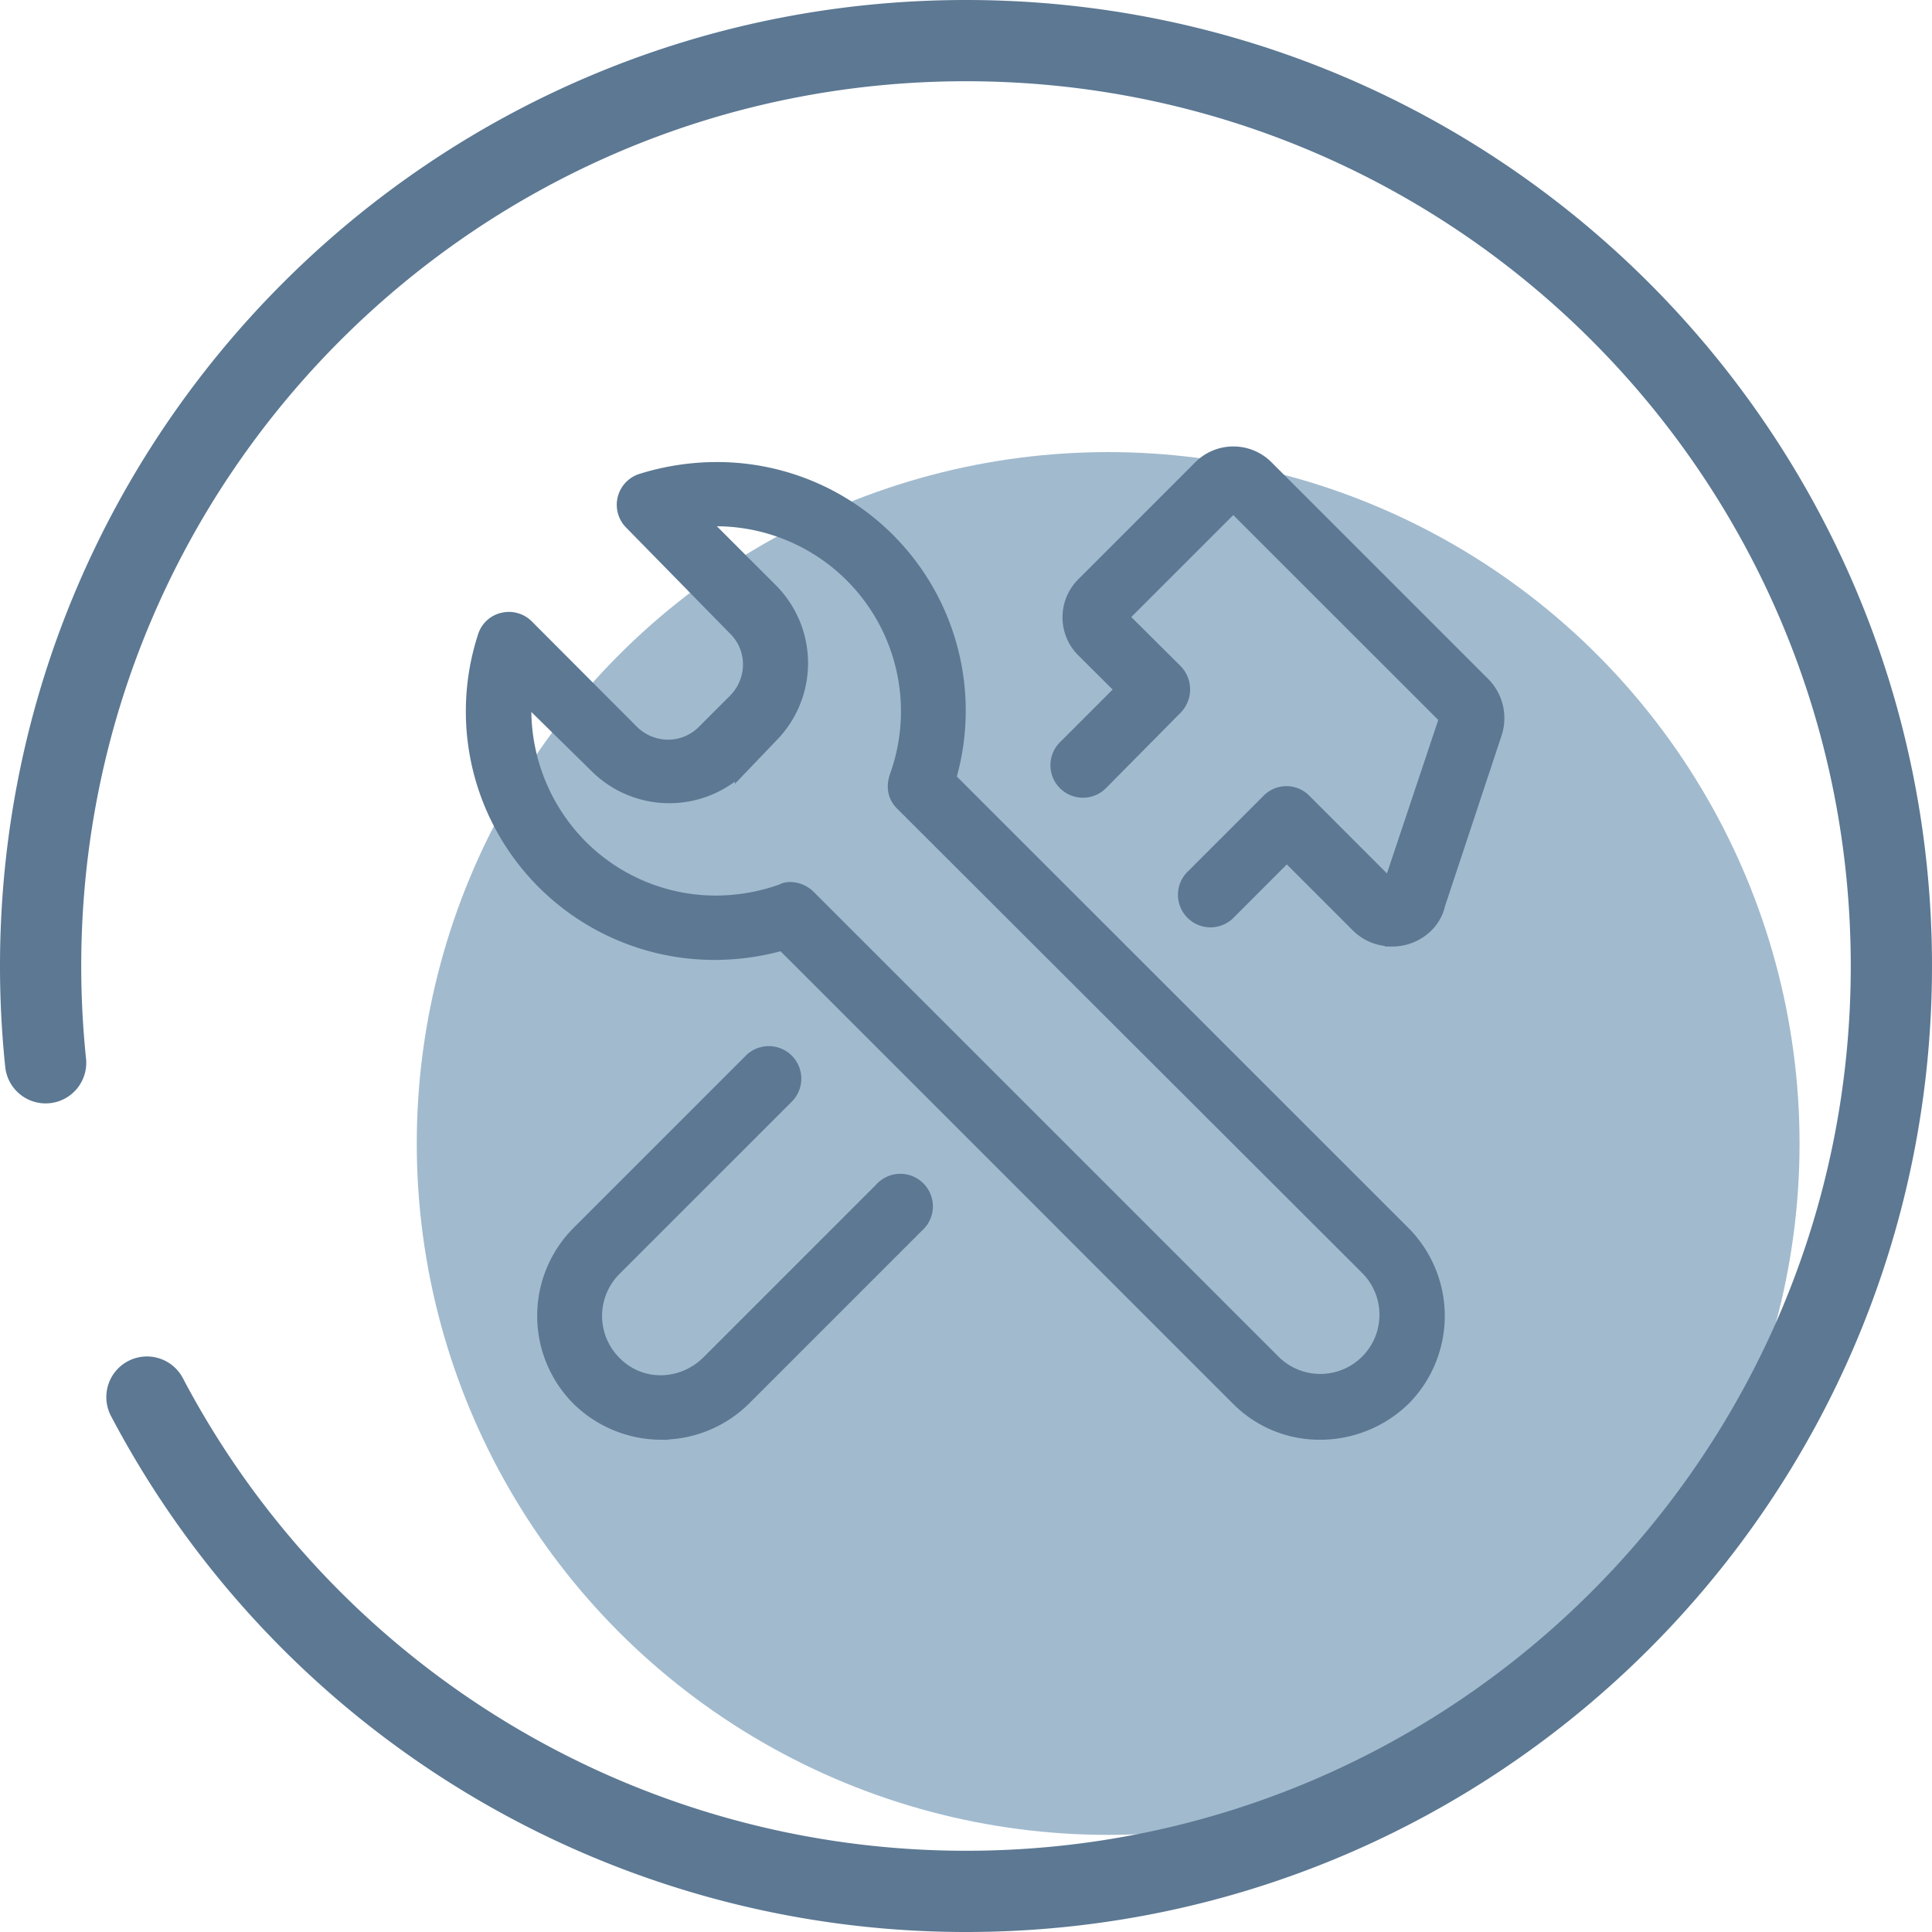 <svg xmlns="http://www.w3.org/2000/svg" viewBox="0 0 547 547"><defs><style>.cls-1{fill:#a1bace;}.cls-2{fill:none;stroke-linecap:round;stroke-width:23px;}.cls-2,.cls-3{stroke:#5c7893;stroke-miterlimit:10;}.cls-3{fill:#5c7893;stroke-width:4px;}</style></defs><title>资源 1</title><g id="图层_2" data-name="图层 2"><g id="图层_1-2" data-name="图层 1"><circle class="cls-1" cx="313.75" cy="323.75" r="195.75"/><path class="cls-2" d="M12.92,300.9a263.84,263.84,0,0,1-1.42-27.4c0-144.7,117.3-262,262-262s262,117.3,262,262-117.3,262-262,262A262,262,0,0,1,41.6,395.55"/><path class="cls-3" d="M373.76,405.63a32.53,32.53,0,0,1-23.44-9.8L221.58,267.09a71,71,0,0,1-19,2.69,68.38,68.38,0,0,1-65.33-89.54,7,7,0,0,1,5.19-4.8,7.15,7.15,0,0,1,6.72,1.92L178.73,207a14.6,14.6,0,0,0,10.38,4.42A14.27,14.27,0,0,0,199.49,207l8.45-8.45a14.59,14.59,0,0,0,4.42-10.38,14.24,14.24,0,0,0-4.42-10.37L178.73,148a7.17,7.17,0,0,1,2.89-11.91,71.45,71.45,0,0,1,21.13-3.27,68.37,68.37,0,0,1,65.91,87.62L397.4,349.14a33.29,33.29,0,0,1,0,46.88,33.94,33.94,0,0,1-23.64,9.61ZM223.7,251.72a7.73,7.73,0,0,1,5.18,2.12L360.7,385.65a18.75,18.75,0,0,0,26.51-26.52L255.4,227.51c-2.11-2.11-2.5-4.8-1.54-7.68A54.38,54.38,0,0,0,202.75,147a34.4,34.4,0,0,0-4.42.19l20,20a29.24,29.24,0,0,1,0,41.12l-8.27,8.64a29.21,29.21,0,0,1-41.12,0l-20.36-20a55,55,0,0,0,15.75,42.66,54.1,54.1,0,0,0,38.43,15.95,56.09,56.09,0,0,0,18.64-3.27A4.53,4.53,0,0,1,223.7,251.72Z"/><path class="cls-3" d="M394.13,265.94a13.5,13.5,0,0,1-9.61-3.84l-.19-.19-20-20L348,258.26a7.21,7.21,0,1,1-10.19-10.19l21.33-21.33a7.08,7.08,0,0,1,10.18,0L393.55,251,409.5,203.3,349.17,143l-31.71,31.7L332.84,190a7.44,7.44,0,0,1,0,10.38L311.7,221.75a7.2,7.2,0,0,1-10.18-10.19l16.33-16.33-11-10.95a13.22,13.22,0,0,1,0-19l32.85-32.86a13.24,13.24,0,0,1,19,0l61.29,61.29a13.71,13.71,0,0,1,3.27,13.84L407.2,256a12.29,12.29,0,0,1-3.46,6.15,13.83,13.83,0,0,1-9.61,3.84ZM187.19,405.63A33.61,33.61,0,0,1,163.75,396a33.27,33.27,0,0,1,0-46.88l49-49a7.21,7.21,0,0,1,10.19,10.19l-49,49a18.79,18.79,0,0,0,0,26.52c7.3,7.49,19,7.3,26.52,0l49-49A7.21,7.21,0,1,1,259.63,347l-49,49a33.29,33.29,0,0,1-23.44,9.61Z"/></g></g></svg>